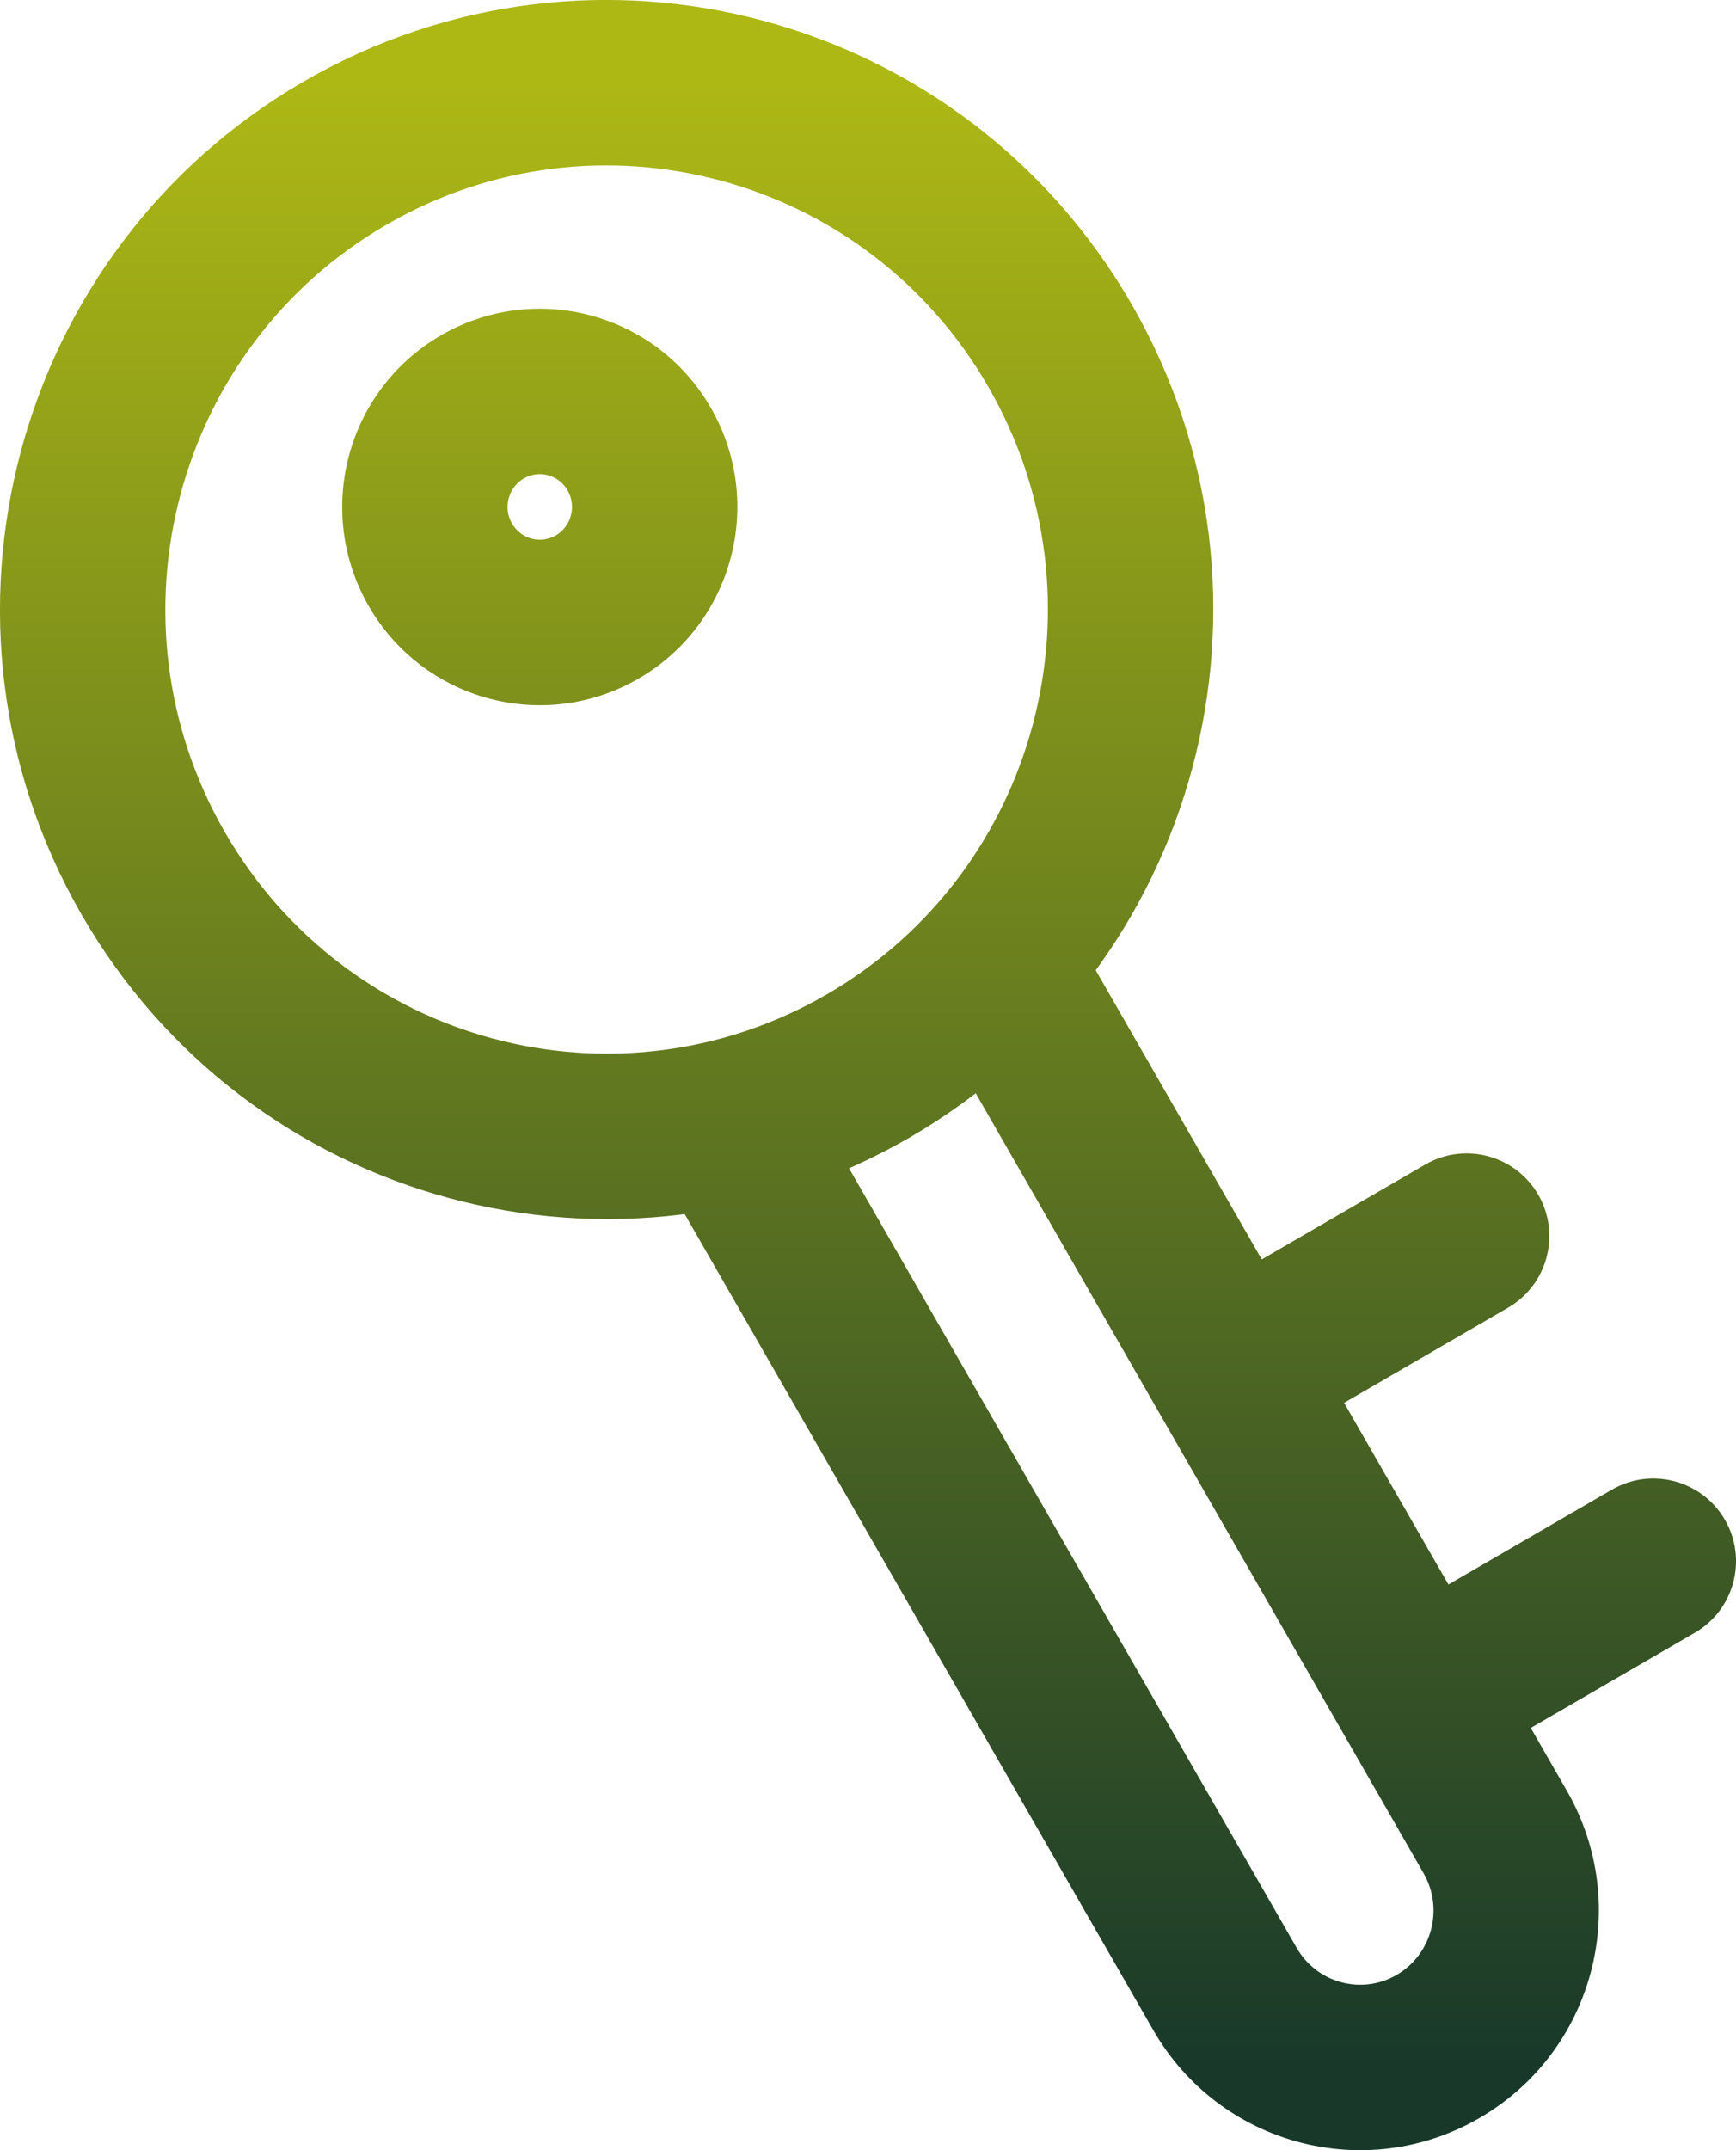 <svg width="21" height="26" viewBox="0 0 21 26" fill="none" xmlns="http://www.w3.org/2000/svg">
<path d="M16.994 19.466C16.516 19.744 16.354 20.356 16.631 20.833C16.908 21.311 17.52 21.474 17.997 21.196L16.994 19.466ZM20.502 19.743C20.98 19.466 21.142 18.854 20.865 18.376C20.588 17.899 19.976 17.736 19.498 18.013L20.502 19.743ZM14.735 15.535C14.258 15.812 14.095 16.424 14.372 16.902C14.649 17.38 15.261 17.542 15.739 17.265L14.735 15.535ZM18.244 15.812C18.721 15.534 18.884 14.922 18.607 14.445C18.329 13.967 17.717 13.805 17.24 14.082L18.244 15.812ZM18.088 22.154L17.221 22.652L18.088 22.154ZM14.818 24.051L15.685 23.553L14.818 24.051ZM17.397 24.745L17.899 25.61L17.397 24.745ZM11.959 4.684C13.436 7.255 12.558 10.54 10.005 12.022L11.009 13.752C14.518 11.715 15.717 7.209 13.694 3.688L11.959 4.684ZM10.005 12.022C7.455 13.501 4.192 12.625 2.717 10.057L0.983 11.053C3.008 14.578 7.497 15.79 11.009 13.752L10.005 12.022ZM2.717 10.057C1.24 7.486 2.119 4.201 4.672 2.719L3.668 0.989C0.158 3.026 -1.04 7.532 0.983 11.053L2.717 10.057ZM4.672 2.719C7.221 1.24 10.484 2.116 11.959 4.684L13.694 3.688C11.669 0.163 7.18 -1.049 3.668 0.989L4.672 2.719ZM17.997 21.196L20.502 19.743L19.498 18.013L16.994 19.466L17.997 21.196ZM15.739 17.265L18.244 15.812L17.24 14.082L14.735 15.535L15.739 17.265ZM11.274 12.299L17.221 22.652L18.955 21.656L13.008 11.303L11.274 12.299ZM15.685 23.553L9.738 13.2L8.004 14.196L13.951 24.549L15.685 23.553ZM16.895 23.881C16.473 24.125 15.932 23.982 15.685 23.553L13.951 24.549C14.747 25.935 16.514 26.414 17.899 25.61L16.895 23.881ZM17.221 22.652C17.469 23.084 17.319 23.634 16.895 23.881L17.899 25.61C19.28 24.809 19.749 23.038 18.955 21.656L17.221 22.652ZM6.866 5.93C6.977 6.123 6.909 6.367 6.723 6.475L7.726 8.205C8.869 7.542 9.257 6.077 8.6 4.934L6.866 5.93ZM6.723 6.475C6.539 6.581 6.302 6.52 6.193 6.33L4.459 7.327C5.117 8.473 6.58 8.87 7.726 8.205L6.723 6.475ZM6.193 6.33C6.082 6.138 6.15 5.894 6.337 5.785L5.333 4.056C4.19 4.719 3.802 6.183 4.459 7.327L6.193 6.33ZM6.337 5.785C6.52 5.679 6.757 5.74 6.866 5.93L8.6 4.934C7.942 3.787 6.479 3.391 5.333 4.056L6.337 5.785Z" fill="url(#paint0_linear_534_3267)"/>
<defs>
<linearGradient id="paint0_linear_534_3267" x1="10.5" y1="1" x2="10.5" y2="25" gradientUnits="userSpaceOnUse">
<stop stop-color="#ADB815"/>
<stop offset="1" stop-color="#18392A"/>
</linearGradient>
</defs>
</svg>
